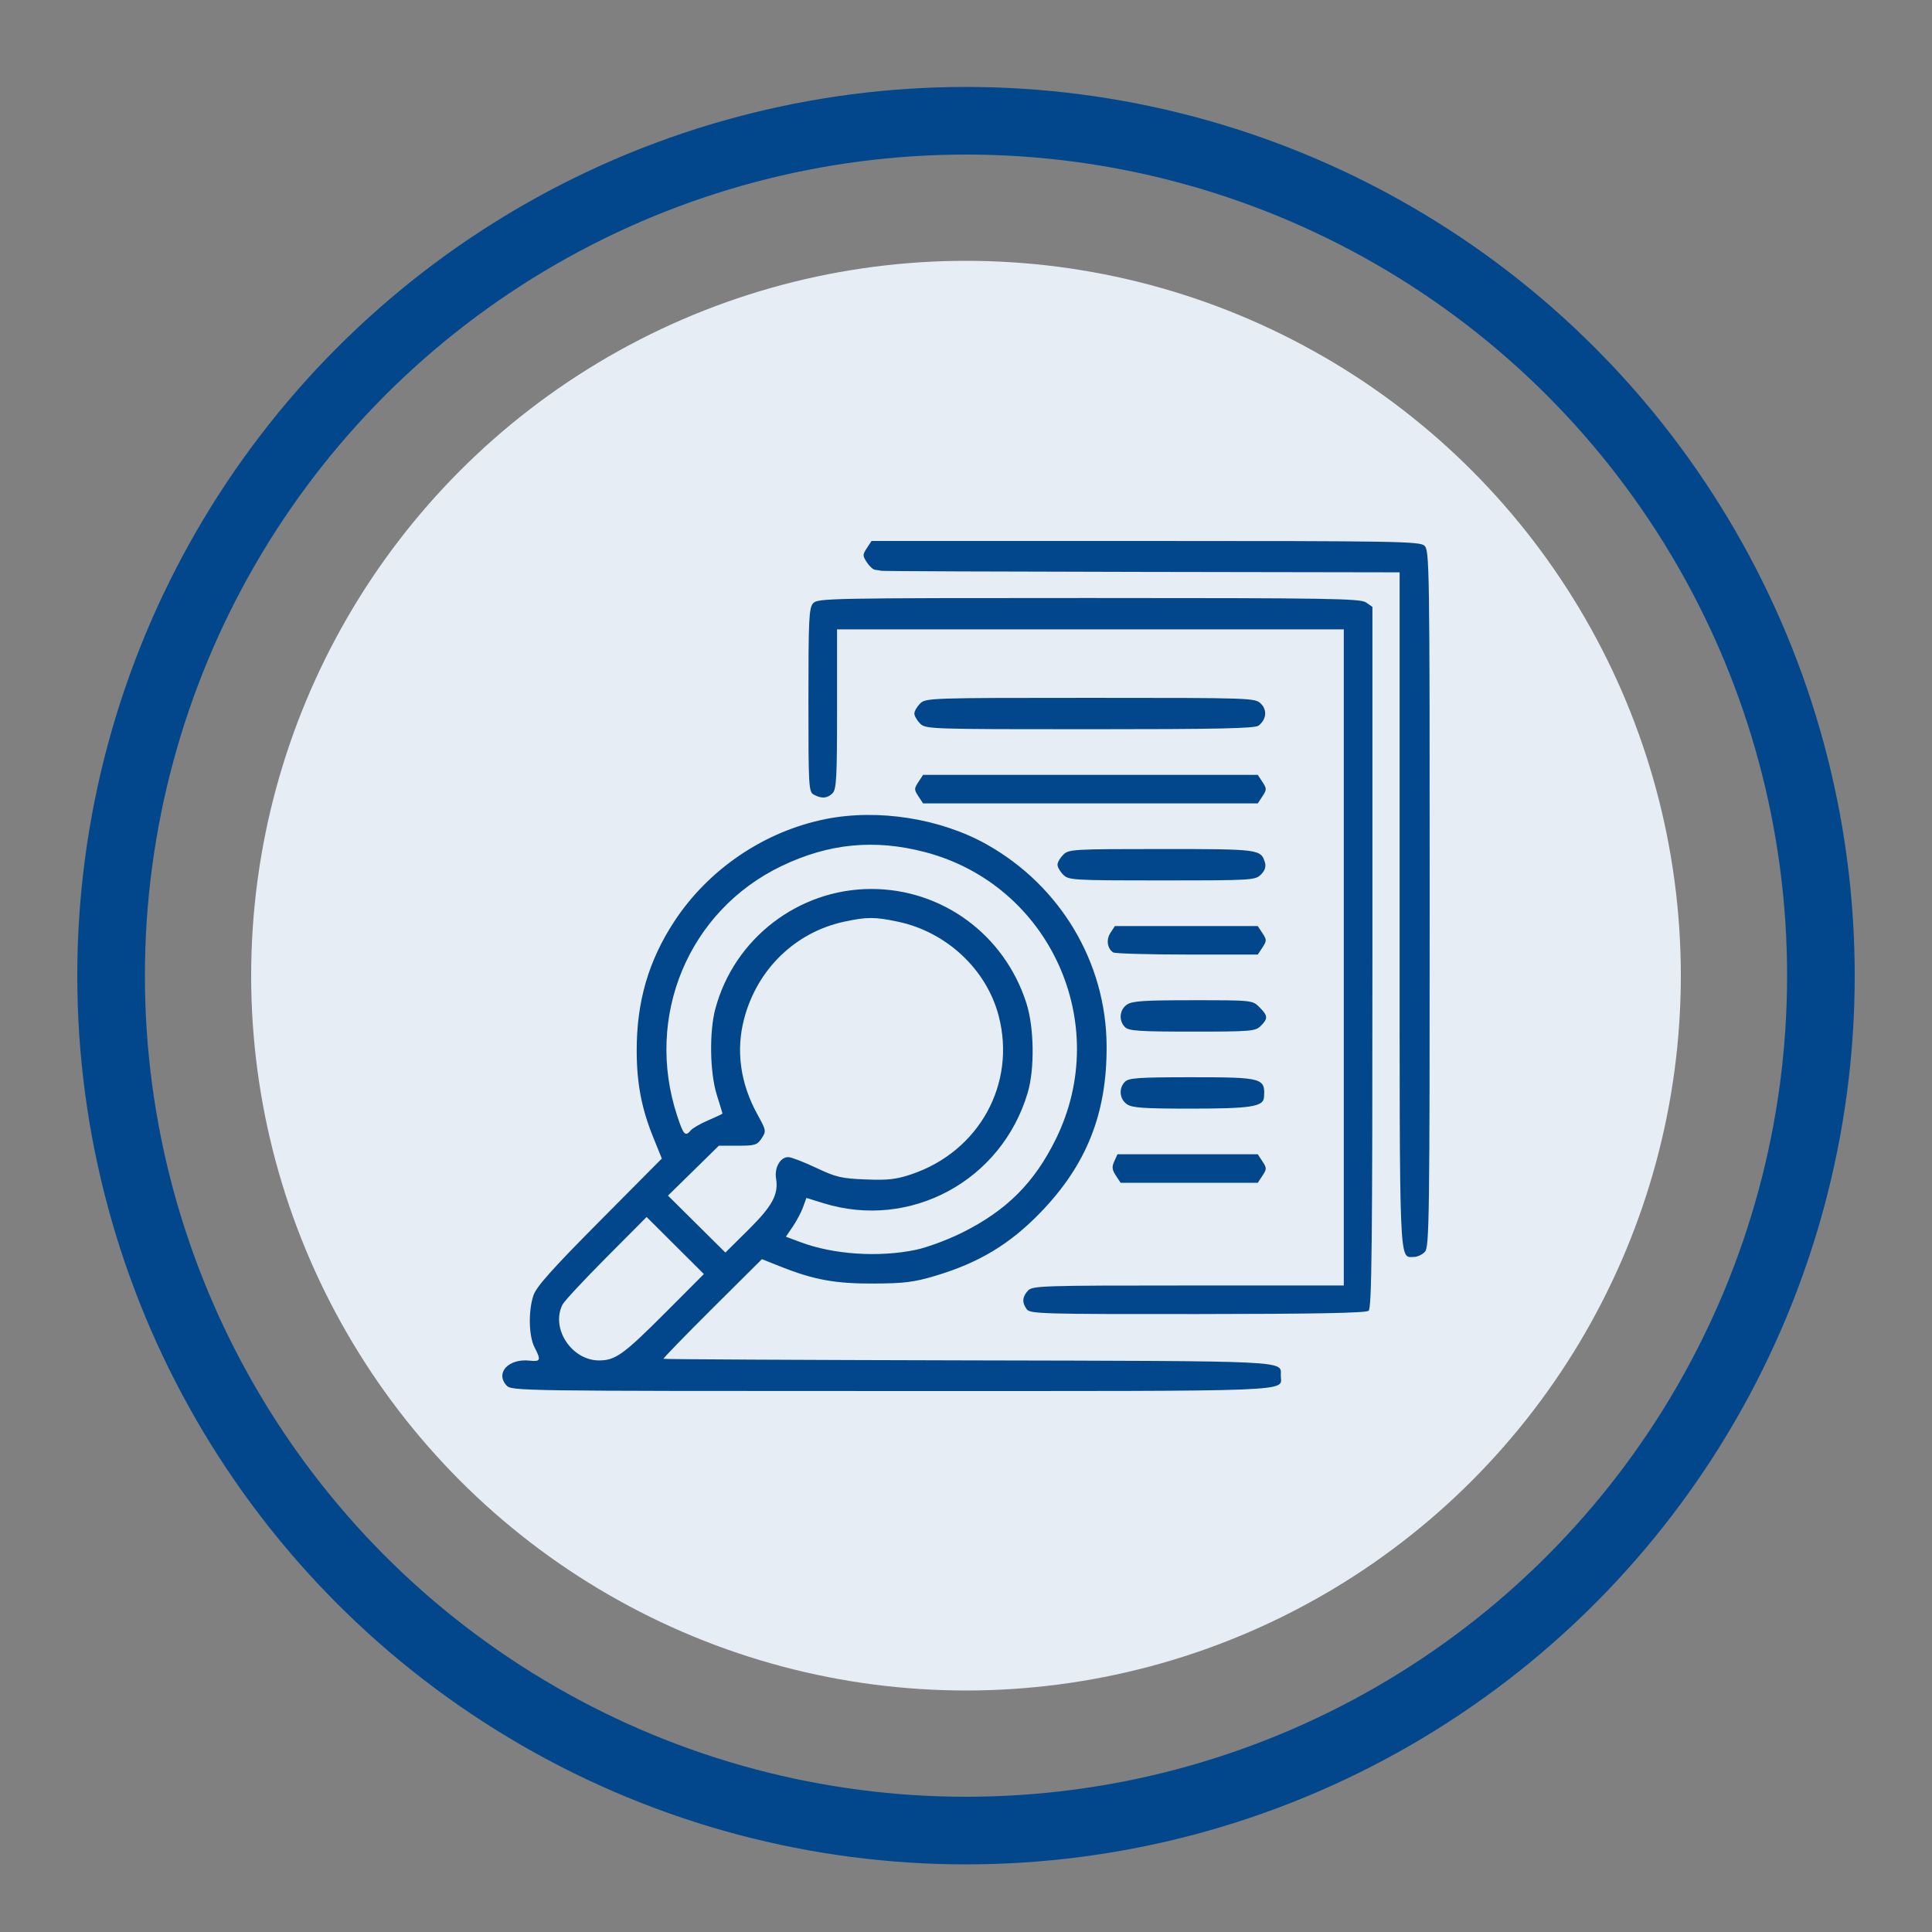 <svg width="200" height="200" viewBox="0 0 200 200" fill="none" xmlns="http://www.w3.org/2000/svg">
<rect x="0" y="0" width="200" height="200" fill="#808080" stroke="none"/>
<circle cx="100" cy="101" r="88.5" stroke="#02478C" stroke-width="7"/>
<circle cx="100" cy="101" r="74" fill="#E6EDF4"/>
<path fill-rule="evenodd" clip-rule="evenodd" d="M89.737 56.738C89.287 57.422 89.287 57.531 89.737 58.215C90.004 58.621 90.385 58.968 90.586 58.987C90.786 59.006 91.083 59.052 91.246 59.09C91.409 59.127 103.545 59.179 118.215 59.203L144.888 59.248V94.196C144.888 131.756 144.821 130.12 146.36 130.12C146.723 130.12 147.24 129.877 147.51 129.58C147.96 129.084 148 126.121 148 93.008C148 58.477 147.977 56.957 147.458 56.489C146.962 56.041 144.53 56 118.569 56H90.222L89.737 56.738ZM84.179 62.446C83.744 62.925 83.688 64.06 83.688 72.476C83.688 81.556 83.713 81.978 84.261 82.271C85.065 82.7 85.645 82.652 86.186 82.113C86.587 81.713 86.652 80.505 86.652 73.402V65.154H112.88H139.109V99.114V133.073H123.003C107.776 133.073 106.87 133.102 106.406 133.613C105.82 134.258 105.784 134.847 106.289 135.535C106.635 136.007 107.926 136.043 123.972 136.03C136.179 136.021 141.398 135.921 141.677 135.69C142.003 135.42 142.073 128.976 142.073 99.094V62.825L141.414 62.366C140.829 61.957 137.614 61.906 112.712 61.906C85.921 61.906 84.647 61.93 84.179 62.446ZM95.246 72.832C94.921 73.157 94.654 73.622 94.654 73.865C94.654 74.109 94.921 74.574 95.246 74.899C95.825 75.476 96.234 75.49 112.824 75.49C125.962 75.49 129.915 75.406 130.28 75.121C131.095 74.482 131.201 73.516 130.529 72.847C129.931 72.251 129.668 72.241 112.88 72.241C96.234 72.241 95.826 72.255 95.246 72.832ZM95.071 80.953C94.621 81.637 94.621 81.745 95.071 82.429L95.557 83.167H112.88H130.204L130.69 82.429C131.139 81.745 131.139 81.637 130.69 80.953L130.204 80.214H112.88H95.557L95.071 80.953ZM85.466 84.79C79.128 86.061 73.35 89.97 69.8 95.388C67.13 99.463 65.902 103.69 65.911 108.772C65.917 112.163 66.412 114.749 67.631 117.757L68.512 119.932L62.063 126.428C57.125 131.402 55.521 133.202 55.218 134.106C54.679 135.713 54.737 138.327 55.338 139.481C56.029 140.809 55.965 140.979 54.821 140.853C52.646 140.615 51.248 142.116 52.432 143.42C52.949 143.989 53.604 143.999 92.308 143.999C135.259 143.999 132.589 144.105 132.589 142.39C132.589 140.836 133.99 140.903 100.192 140.826C82.912 140.786 68.734 140.714 68.685 140.664C68.635 140.615 70.908 138.273 73.734 135.46L78.874 130.346L80.806 131.116C84.249 132.488 86.497 132.896 90.505 132.873C93.612 132.856 94.63 132.727 96.819 132.073C101.36 130.717 104.542 128.799 107.731 125.495C112.495 120.561 114.595 115.261 114.557 108.268C114.511 99.663 109.798 91.73 102.182 87.434C97.383 84.728 90.896 83.702 85.466 84.79ZM95.78 88.215C108.645 91.6 115.178 105.9 109.325 117.865C107.089 122.438 104.195 125.327 99.544 127.631C98.077 128.357 95.943 129.146 94.802 129.383C90.975 130.178 86.314 129.873 82.909 128.603L81.355 128.024L82.068 126.977C82.46 126.401 82.938 125.497 83.13 124.969L83.479 124.007L85.242 124.554C94.236 127.343 103.686 122.236 106.385 113.127C107.12 110.647 107.058 106.36 106.25 103.838C103.985 96.766 97.548 92.026 90.208 92.026C82.665 92.026 75.997 97.15 74.049 104.442C73.413 106.823 73.486 111.062 74.201 113.335C74.525 114.365 74.791 115.237 74.793 115.273C74.795 115.309 74.135 115.622 73.325 115.97C72.515 116.317 71.698 116.786 71.51 117.011C70.94 117.696 70.757 117.5 70.1 115.506C66.712 105.223 71.267 94.297 80.873 89.668C85.784 87.302 90.543 86.838 95.78 88.215ZM110.065 88.483C109.739 88.808 109.472 89.273 109.472 89.516C109.472 89.76 109.739 90.225 110.065 90.55C110.633 91.116 111.053 91.14 120.29 91.14C129.607 91.14 129.941 91.121 130.529 90.535C130.948 90.117 131.077 89.727 130.944 89.28C130.538 87.916 130.355 87.892 120.233 87.892C111.053 87.892 110.633 87.917 110.065 88.483ZM92.956 95.413C97.981 96.474 102.124 100.346 103.381 105.155C105.221 112.195 101.362 119.2 94.341 121.563C92.772 122.091 91.928 122.187 89.612 122.095C87.095 121.996 86.544 121.866 84.469 120.884C83.191 120.279 81.9 119.784 81.6 119.784C80.774 119.784 80.154 120.872 80.338 121.999C80.606 123.648 79.96 124.843 77.462 127.316L75.092 129.664L72.121 126.718L69.15 123.771L71.782 121.187L74.415 118.603H76.377C78.163 118.603 78.385 118.534 78.844 117.837C79.333 117.093 79.32 117.019 78.417 115.383C76.638 112.157 76.165 108.781 77.029 105.475C78.368 100.353 82.315 96.513 87.364 95.418C89.728 94.906 90.547 94.905 92.956 95.413ZM114.955 96.562C114.493 97.265 114.615 98.173 115.23 98.592C115.405 98.712 118.845 98.811 122.876 98.814L130.204 98.818L130.69 98.08C131.139 97.396 131.139 97.287 130.69 96.603L130.204 95.865H122.809H115.413L114.955 96.562ZM116.651 104.003C115.883 104.539 115.79 105.661 116.458 106.327C116.853 106.721 117.91 106.791 123.423 106.791C129.527 106.791 129.958 106.755 130.514 106.201C131.282 105.436 131.261 105.146 130.379 104.268C129.654 103.545 129.638 103.543 123.481 103.543C118.375 103.543 117.196 103.622 116.651 104.003ZM116.458 111.98C115.79 112.646 115.883 113.768 116.651 114.304C117.194 114.684 118.358 114.764 123.305 114.764C129.443 114.764 130.775 114.56 130.846 113.609C130.997 111.591 130.73 111.516 123.366 111.516C117.904 111.516 116.853 111.587 116.458 111.98ZM115.351 120.215C115.085 120.797 115.117 121.091 115.512 121.692L116.006 122.442H123.105H130.204L130.69 121.704C131.139 121.02 131.139 120.911 130.69 120.227L130.204 119.489H122.944H115.683L115.351 120.215ZM68.867 135.897C64.558 140.217 63.705 140.831 62.013 140.831C59.166 140.831 56.986 137.496 58.233 135.046C58.413 134.692 60.446 132.507 62.749 130.193L66.938 125.983L69.901 128.936L72.865 131.889L68.867 135.897Z" fill="#02478C"/>
</svg>

